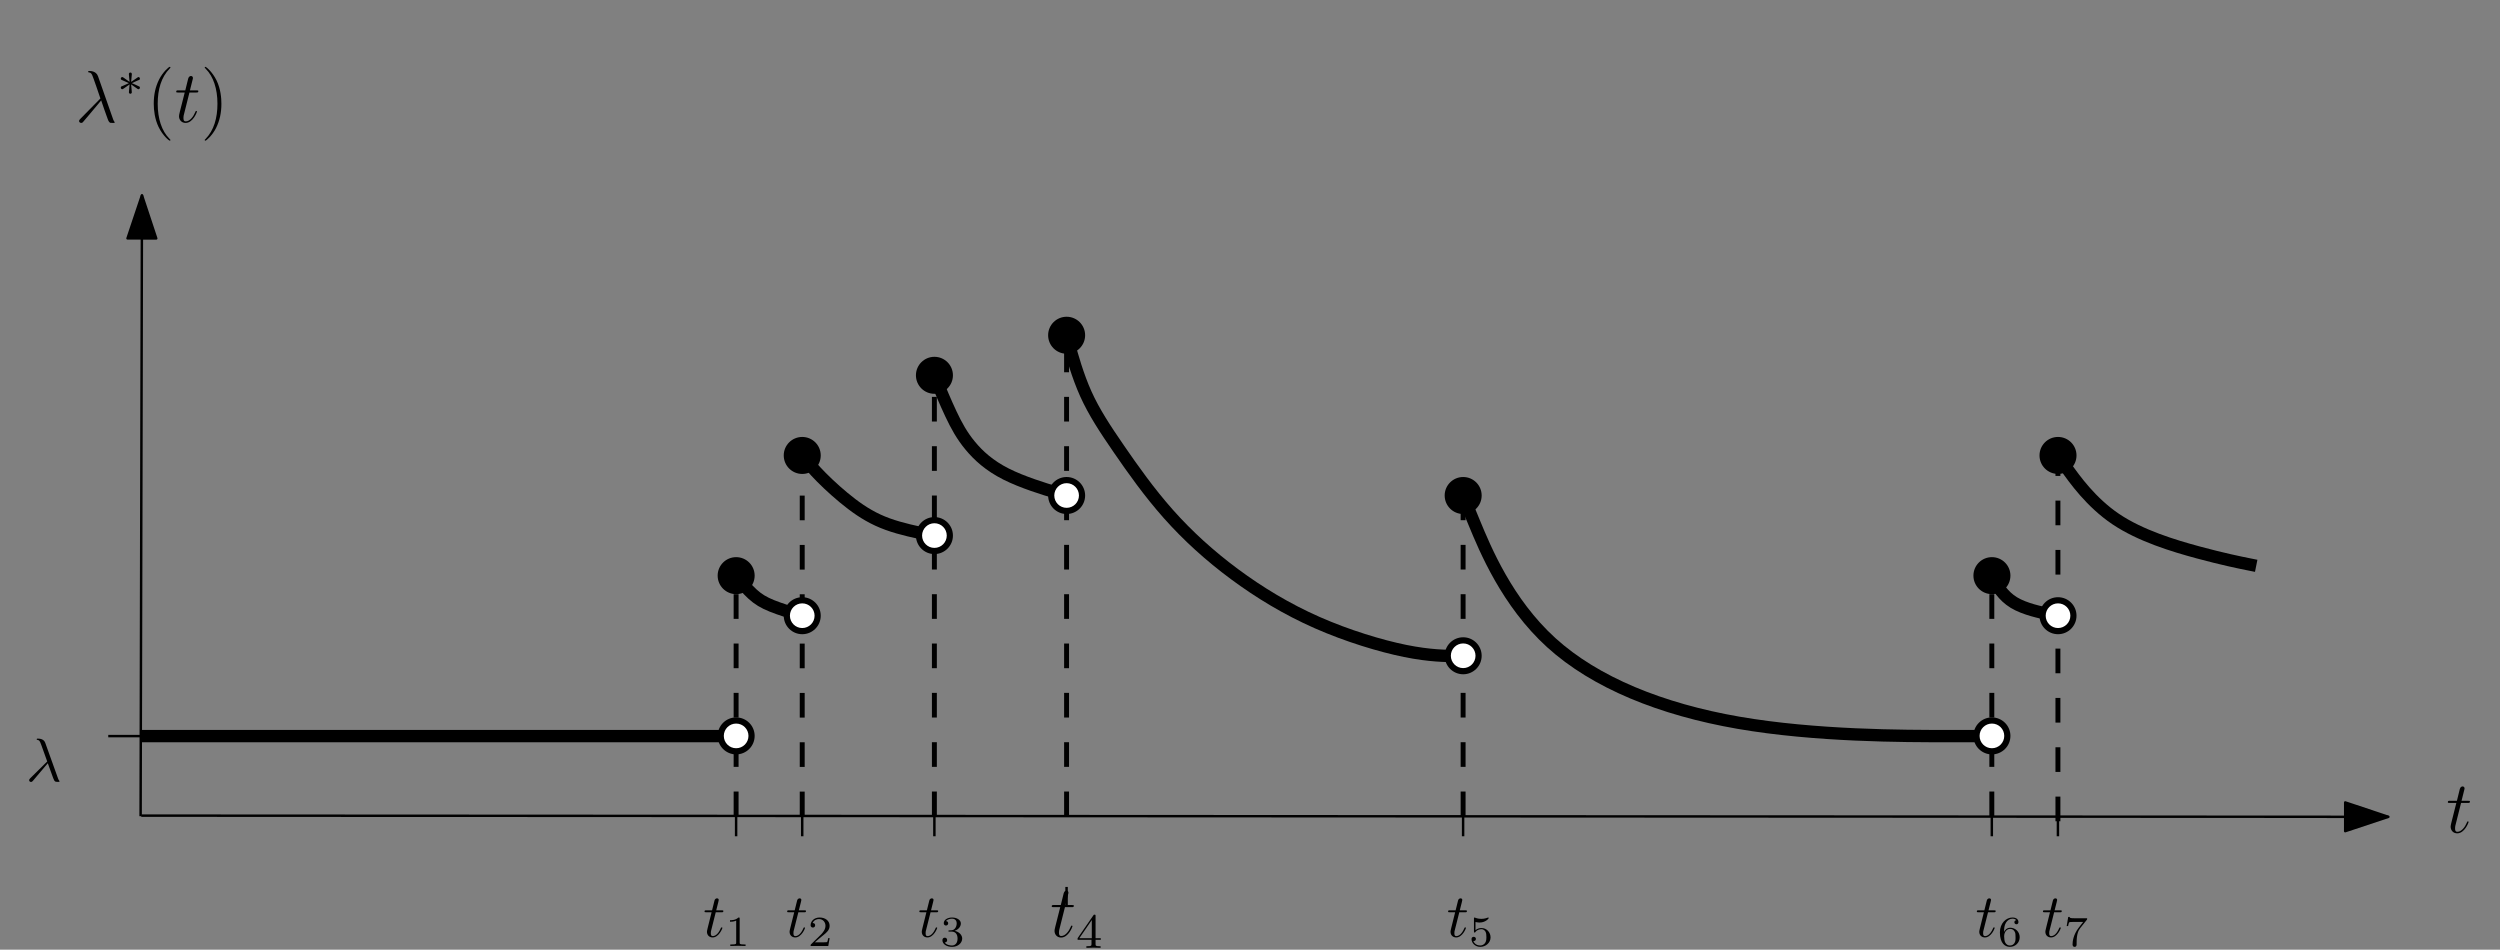<?xml version="1.0" encoding="UTF-8"?>
<svg xmlns="http://www.w3.org/2000/svg" xmlns:xlink="http://www.w3.org/1999/xlink" width="404.6pt" height="153.699pt" viewBox="0 0 404.6 153.699" version="1.2">
<rect x="0" y="0" width="404.6" height="153.699" fill="#808080" stroke="none"/>
<defs>
<g>
<symbol overflow="visible" id="glyph0-0">
<path style="stroke:none;" d=""/>
</symbol>
<symbol overflow="visible" id="glyph0-1">
<path style="stroke:none;" d="M 3.688 -7.438 C 3.391 -8.281 2.453 -8.281 2.297 -8.281 C 2.219 -8.281 2.094 -8.281 2.094 -8.172 C 2.094 -8.062 2.156 -8.062 2.219 -8.047 C 2.406 -8.016 2.547 -8 2.734 -7.656 C 2.859 -7.422 4.078 -3.859 4.078 -3.828 C 4.078 -3.812 4.078 -3.812 3.969 -3.719 L 0.875 -0.578 C 0.734 -0.438 0.625 -0.328 0.625 -0.172 C 0.625 -0.016 0.781 0.125 0.969 0.125 C 1.016 0.125 1.141 0.109 1.219 0.031 C 1.406 -0.141 3.109 -2.234 4.203 -3.516 C 4.516 -2.594 4.891 -1.5 5.266 -0.484 C 5.328 -0.312 5.391 -0.141 5.547 0.016 C 5.672 0.125 5.688 0.125 6.031 0.125 L 6.25 0.125 C 6.297 0.125 6.391 0.125 6.391 0.031 C 6.391 -0.031 6.375 -0.031 6.328 -0.078 C 6.219 -0.219 6.141 -0.438 6.094 -0.578 Z M 3.688 -7.438 "/>
</symbol>
<symbol overflow="visible" id="glyph0-2">
<path style="stroke:none;" d="M 2.406 -4.797 L 3.5 -4.797 C 3.719 -4.797 3.844 -4.797 3.844 -5.016 C 3.844 -5.141 3.766 -5.141 3.531 -5.141 L 2.484 -5.141 L 2.922 -6.891 C 2.969 -7.062 2.969 -7.078 2.969 -7.156 C 2.969 -7.359 2.812 -7.469 2.656 -7.469 C 2.562 -7.469 2.297 -7.422 2.203 -7.047 L 1.734 -5.141 L 0.609 -5.141 C 0.375 -5.141 0.266 -5.141 0.266 -4.922 C 0.266 -4.797 0.344 -4.797 0.578 -4.797 L 1.641 -4.797 L 0.844 -1.641 C 0.75 -1.234 0.719 -1.109 0.719 -0.953 C 0.719 -0.391 1.109 0.125 1.781 0.125 C 2.984 0.125 3.625 -1.625 3.625 -1.703 C 3.625 -1.781 3.578 -1.812 3.516 -1.812 C 3.484 -1.812 3.438 -1.812 3.422 -1.766 C 3.406 -1.75 3.391 -1.75 3.312 -1.547 C 3.062 -0.953 2.5 -0.125 1.812 -0.125 C 1.453 -0.125 1.438 -0.422 1.438 -0.688 C 1.438 -0.688 1.438 -0.922 1.469 -1.062 Z M 2.406 -4.797 "/>
</symbol>
<symbol overflow="visible" id="glyph1-0">
<path style="stroke:none;" d=""/>
</symbol>
<symbol overflow="visible" id="glyph1-1">
<path style="stroke:none;" d="M 3.281 -1.047 C 3.359 -1 3.375 -1 3.422 -1 C 3.547 -1 3.656 -1.109 3.656 -1.25 C 3.656 -1.406 3.578 -1.438 3.453 -1.484 C 2.922 -1.734 2.734 -1.828 2.344 -1.984 L 3.281 -2.406 C 3.344 -2.422 3.484 -2.5 3.562 -2.516 C 3.641 -2.562 3.656 -2.641 3.656 -2.719 C 3.656 -2.812 3.609 -2.969 3.375 -2.969 L 2.234 -2.188 L 2.344 -3.359 C 2.359 -3.5 2.344 -3.703 2.109 -3.703 C 1.969 -3.703 1.859 -3.578 1.875 -3.469 L 1.875 -3.375 L 1.984 -2.188 L 0.938 -2.922 C 0.859 -2.969 0.828 -2.969 0.797 -2.969 C 0.672 -2.969 0.562 -2.859 0.562 -2.719 C 0.562 -2.562 0.641 -2.531 0.75 -2.484 C 1.281 -2.234 1.484 -2.141 1.875 -1.984 L 0.938 -1.562 C 0.875 -1.547 0.719 -1.469 0.656 -1.453 C 0.578 -1.406 0.562 -1.312 0.562 -1.25 C 0.562 -1.109 0.672 -1 0.797 -1 C 0.859 -1 0.875 -1 1.078 -1.141 L 1.984 -1.781 L 1.875 -0.5 C 1.875 -0.344 2 -0.266 2.109 -0.266 C 2.219 -0.266 2.344 -0.344 2.344 -0.5 C 2.344 -0.578 2.312 -0.828 2.312 -0.938 C 2.281 -1.203 2.25 -1.5 2.234 -1.781 Z M 3.281 -1.047 "/>
</symbol>
<symbol overflow="visible" id="glyph2-0">
<path style="stroke:none;" d=""/>
</symbol>
<symbol overflow="visible" id="glyph2-1">
<path style="stroke:none;" d="M 3.875 2.906 C 3.875 2.859 3.875 2.844 3.672 2.641 C 2.484 1.438 1.812 -0.531 1.812 -2.969 C 1.812 -5.281 2.375 -7.281 3.766 -8.688 C 3.875 -8.797 3.875 -8.828 3.875 -8.859 C 3.875 -8.922 3.812 -8.953 3.766 -8.953 C 3.609 -8.953 2.641 -8.094 2.047 -6.922 C 1.438 -5.719 1.172 -4.438 1.172 -2.969 C 1.172 -1.906 1.344 -0.484 1.953 0.781 C 2.656 2.219 3.641 3 3.766 3 C 3.812 3 3.875 2.969 3.875 2.906 Z M 3.875 2.906 "/>
</symbol>
<symbol overflow="visible" id="glyph2-2">
<path style="stroke:none;" d="M 3.359 -2.969 C 3.359 -3.875 3.25 -5.359 2.578 -6.75 C 1.875 -8.172 0.891 -8.953 0.766 -8.953 C 0.719 -8.953 0.656 -8.922 0.656 -8.859 C 0.656 -8.828 0.656 -8.797 0.859 -8.594 C 2.047 -7.391 2.719 -5.422 2.719 -2.984 C 2.719 -0.672 2.156 1.328 0.781 2.734 C 0.656 2.844 0.656 2.859 0.656 2.906 C 0.656 2.969 0.719 3 0.766 3 C 0.922 3 1.891 2.141 2.484 0.969 C 3.094 -0.25 3.359 -1.547 3.359 -2.969 Z M 3.359 -2.969 "/>
</symbol>
<symbol overflow="visible" id="glyph3-0">
<path style="stroke:none;" d=""/>
</symbol>
<symbol overflow="visible" id="glyph3-1">
<path style="stroke:none;" d="M 2.047 -3.969 L 2.984 -3.969 C 3.188 -3.969 3.281 -3.969 3.281 -4.172 C 3.281 -4.281 3.188 -4.281 3 -4.281 L 2.125 -4.281 C 2.484 -5.688 2.531 -5.891 2.531 -5.953 C 2.531 -6.125 2.422 -6.219 2.25 -6.219 C 2.219 -6.219 1.938 -6.219 1.844 -5.859 L 1.453 -4.281 L 0.531 -4.281 C 0.328 -4.281 0.234 -4.281 0.234 -4.094 C 0.234 -3.969 0.312 -3.969 0.5 -3.969 L 1.375 -3.969 C 0.672 -1.156 0.625 -0.984 0.625 -0.812 C 0.625 -0.266 1 0.109 1.547 0.109 C 2.547 0.109 3.125 -1.344 3.125 -1.422 C 3.125 -1.516 3.047 -1.516 3 -1.516 C 2.906 -1.516 2.906 -1.484 2.859 -1.375 C 2.422 -0.344 1.891 -0.109 1.562 -0.109 C 1.344 -0.109 1.25 -0.234 1.25 -0.562 C 1.25 -0.812 1.266 -0.875 1.312 -1.047 Z M 2.047 -3.969 "/>
</symbol>
<symbol overflow="visible" id="glyph3-2">
<path style="stroke:none;" d="M 3.547 -2.906 C 3.953 -1.859 4.438 -0.344 4.594 -0.109 C 4.75 0.109 4.844 0.109 5.125 0.109 L 5.344 0.109 C 5.438 0.094 5.453 0.047 5.453 0.016 C 5.453 -0.016 5.422 -0.047 5.391 -0.078 C 5.297 -0.188 5.234 -0.344 5.172 -0.531 L 3.141 -6.188 C 2.938 -6.766 2.391 -6.891 1.922 -6.891 C 1.875 -6.891 1.75 -6.891 1.75 -6.781 C 1.75 -6.703 1.828 -6.688 1.844 -6.688 C 2.172 -6.625 2.234 -6.562 2.484 -5.891 L 3.453 -3.188 L 0.703 -0.469 C 0.594 -0.344 0.531 -0.281 0.531 -0.156 C 0.531 0.016 0.672 0.125 0.828 0.125 C 0.984 0.125 1.078 0.016 1.156 -0.078 Z M 3.547 -2.906 "/>
</symbol>
<symbol overflow="visible" id="glyph4-0">
<path style="stroke:none;" d=""/>
</symbol>
<symbol overflow="visible" id="glyph4-1">
<path style="stroke:none;" d="M 2.328 -4.422 C 2.328 -4.609 2.312 -4.609 2.125 -4.609 C 1.672 -4.172 1.047 -4.172 0.766 -4.172 L 0.766 -3.922 C 0.922 -3.922 1.391 -3.922 1.766 -4.109 L 1.766 -0.562 C 1.766 -0.344 1.766 -0.25 1.078 -0.25 L 0.812 -0.25 L 0.812 0 C 0.938 0 1.781 -0.031 2.047 -0.031 C 2.266 -0.031 3.141 0 3.281 0 L 3.281 -0.25 L 3.031 -0.25 C 2.328 -0.25 2.328 -0.344 2.328 -0.562 Z M 2.328 -4.422 "/>
</symbol>
<symbol overflow="visible" id="glyph4-2">
<path style="stroke:none;" d="M 3.516 -1.266 L 3.281 -1.266 C 3.25 -1.109 3.188 -0.703 3.094 -0.625 C 3.031 -0.594 2.5 -0.594 2.406 -0.594 L 1.125 -0.594 C 1.859 -1.234 2.094 -1.438 2.516 -1.766 C 3.031 -2.172 3.516 -2.594 3.516 -3.266 C 3.516 -4.109 2.781 -4.609 1.891 -4.609 C 1.016 -4.609 0.438 -4.016 0.438 -3.375 C 0.438 -3.016 0.734 -2.984 0.812 -2.984 C 0.969 -2.984 1.172 -3.094 1.172 -3.344 C 1.172 -3.484 1.125 -3.719 0.766 -3.719 C 0.984 -4.219 1.453 -4.359 1.781 -4.359 C 2.469 -4.359 2.844 -3.828 2.844 -3.266 C 2.844 -2.656 2.406 -2.172 2.188 -1.922 L 0.5 -0.266 C 0.438 -0.203 0.438 -0.188 0.438 0 L 3.297 0 Z M 3.516 -1.266 "/>
</symbol>
<symbol overflow="visible" id="glyph4-3">
<path style="stroke:none;" d="M 1.891 -2.328 C 2.438 -2.328 2.828 -1.953 2.828 -1.203 C 2.828 -0.344 2.328 -0.078 1.922 -0.078 C 1.641 -0.078 1.031 -0.156 0.75 -0.562 C 1.078 -0.578 1.141 -0.812 1.141 -0.953 C 1.141 -1.188 0.984 -1.344 0.766 -1.344 C 0.562 -1.344 0.375 -1.219 0.375 -0.938 C 0.375 -0.281 1.094 0.141 1.938 0.141 C 2.906 0.141 3.578 -0.5 3.578 -1.203 C 3.578 -1.75 3.125 -2.281 2.359 -2.453 C 3.094 -2.719 3.359 -3.234 3.359 -3.656 C 3.359 -4.203 2.719 -4.609 1.953 -4.609 C 1.188 -4.609 0.594 -4.234 0.594 -3.688 C 0.594 -3.453 0.75 -3.312 0.953 -3.312 C 1.172 -3.312 1.312 -3.484 1.312 -3.672 C 1.312 -3.875 1.172 -4.016 0.953 -4.031 C 1.203 -4.344 1.672 -4.422 1.938 -4.422 C 2.25 -4.422 2.688 -4.266 2.688 -3.656 C 2.688 -3.359 2.594 -3.047 2.406 -2.828 C 2.172 -2.562 1.984 -2.547 1.641 -2.531 C 1.453 -2.516 1.453 -2.516 1.406 -2.516 C 1.391 -2.516 1.344 -2.5 1.344 -2.422 C 1.344 -2.328 1.406 -2.328 1.516 -2.328 Z M 1.891 -2.328 "/>
</symbol>
<symbol overflow="visible" id="glyph4-4">
<path style="stroke:none;" d="M 1.078 -3.875 C 1.438 -3.797 1.641 -3.797 1.75 -3.797 C 2.672 -3.797 3.219 -4.422 3.219 -4.516 C 3.219 -4.594 3.156 -4.609 3.125 -4.609 C 3.109 -4.609 3.094 -4.609 3.078 -4.594 C 2.906 -4.531 2.531 -4.391 2.016 -4.391 C 1.828 -4.391 1.453 -4.406 1.016 -4.578 C 0.938 -4.609 0.922 -4.609 0.922 -4.609 C 0.828 -4.609 0.828 -4.547 0.828 -4.422 L 0.828 -2.375 C 0.828 -2.266 0.828 -2.172 0.938 -2.172 C 1 -2.172 1.016 -2.188 1.078 -2.281 C 1.375 -2.656 1.797 -2.719 2.047 -2.719 C 2.469 -2.719 2.656 -2.375 2.688 -2.328 C 2.812 -2.094 2.844 -1.828 2.844 -1.422 C 2.844 -1.219 2.844 -0.812 2.641 -0.5 C 2.469 -0.25 2.172 -0.078 1.828 -0.078 C 1.375 -0.078 0.906 -0.328 0.734 -0.797 C 1 -0.766 1.141 -0.953 1.141 -1.141 C 1.141 -1.438 0.875 -1.484 0.781 -1.484 C 0.766 -1.484 0.438 -1.484 0.438 -1.109 C 0.438 -0.484 1.016 0.141 1.844 0.141 C 2.734 0.141 3.516 -0.516 3.516 -1.391 C 3.516 -2.188 2.906 -2.906 2.047 -2.906 C 1.75 -2.906 1.391 -2.828 1.078 -2.562 Z M 1.078 -3.875 "/>
</symbol>
<symbol overflow="visible" id="glyph4-5">
<path style="stroke:none;" d="M 1.047 -2.281 C 1.047 -2.844 1.094 -3.359 1.359 -3.781 C 1.594 -4.156 1.969 -4.422 2.406 -4.422 C 2.625 -4.422 2.906 -4.359 3.031 -4.172 C 2.859 -4.156 2.719 -4.047 2.719 -3.844 C 2.719 -3.672 2.844 -3.516 3.047 -3.516 C 3.25 -3.516 3.375 -3.656 3.375 -3.859 C 3.375 -4.25 3.094 -4.609 2.406 -4.609 C 1.391 -4.609 0.375 -3.703 0.375 -2.203 C 0.375 -0.406 1.219 0.141 1.984 0.141 C 2.844 0.141 3.578 -0.5 3.578 -1.422 C 3.578 -2.297 2.875 -2.953 2.062 -2.953 C 1.5 -2.953 1.203 -2.594 1.047 -2.281 Z M 1.984 -0.078 C 1.641 -0.078 1.375 -0.281 1.219 -0.594 C 1.125 -0.797 1.062 -1.141 1.062 -1.562 C 1.062 -2.234 1.469 -2.766 2.016 -2.766 C 2.344 -2.766 2.562 -2.641 2.734 -2.375 C 2.906 -2.109 2.906 -1.828 2.906 -1.422 C 2.906 -1.016 2.906 -0.734 2.719 -0.453 C 2.547 -0.219 2.328 -0.078 1.984 -0.078 Z M 1.984 -0.078 "/>
</symbol>
<symbol overflow="visible" id="glyph4-6">
<path style="stroke:none;" d="M 3.719 -4.203 C 3.797 -4.281 3.797 -4.297 3.797 -4.484 L 1.969 -4.484 C 1.688 -4.484 1.609 -4.484 1.359 -4.5 C 1 -4.531 0.984 -4.578 0.969 -4.703 L 0.734 -4.703 L 0.484 -3.219 L 0.719 -3.219 C 0.734 -3.312 0.812 -3.781 0.922 -3.844 C 0.969 -3.891 1.531 -3.891 1.641 -3.891 L 3.156 -3.891 C 2.938 -3.594 2.578 -3.156 2.438 -2.969 C 1.516 -1.766 1.438 -0.672 1.438 -0.25 C 1.438 -0.188 1.438 0.141 1.766 0.141 C 2.094 0.141 2.094 -0.172 2.094 -0.266 L 2.094 -0.547 C 2.094 -1.891 2.375 -2.516 2.672 -2.891 Z M 3.719 -4.203 "/>
</symbol>
<symbol overflow="visible" id="glyph5-0">
<path style="stroke:none;" d=""/>
</symbol>
<symbol overflow="visible" id="glyph5-1">
<path style="stroke:none;" d="M 3.141 -5.141 C 3.141 -5.312 3.141 -5.375 2.969 -5.375 C 2.859 -5.375 2.859 -5.359 2.781 -5.25 L 0.234 -1.562 L 0.234 -1.297 L 2.484 -1.297 L 2.484 -0.641 C 2.484 -0.344 2.453 -0.266 1.844 -0.266 L 1.656 -0.266 L 1.656 0 C 2.344 -0.031 2.359 -0.031 2.812 -0.031 C 3.266 -0.031 3.281 -0.031 3.953 0 L 3.953 -0.266 L 3.766 -0.266 C 3.156 -0.266 3.141 -0.344 3.141 -0.641 L 3.141 -1.297 L 3.984 -1.297 L 3.984 -1.562 L 3.141 -1.562 Z M 2.531 -4.5 L 2.531 -1.562 L 0.516 -1.562 Z M 2.531 -4.5 "/>
</symbol>
</g>
<clipPath id="clip1">
  <path d="M 118 148 L 121 148 L 121 153.398 L 118 153.398 Z M 118 148 "/>
</clipPath>
<clipPath id="clip2">
  <path d="M 131 148 L 135 148 L 135 153.398 L 131 153.398 Z M 131 148 "/>
</clipPath>
<clipPath id="clip3">
  <path d="M 152 148 L 156 148 L 156 153.398 L 152 153.398 Z M 152 148 "/>
</clipPath>
<clipPath id="clip4">
  <path d="M 174 148 L 179 148 L 179 153.398 L 174 153.398 Z M 174 148 "/>
</clipPath>
<clipPath id="clip5">
  <path d="M 238 148 L 242 148 L 242 153.398 L 238 153.398 Z M 238 148 "/>
</clipPath>
<clipPath id="clip6">
  <path d="M 323 148 L 327 148 L 327 153.398 L 323 153.398 Z M 323 148 "/>
</clipPath>
<clipPath id="clip7">
  <path d="M 334 148 L 338 148 L 338 153.398 L 334 153.398 Z M 334 148 "/>
</clipPath>
</defs>
<g id="surface1">
<g style="fill:rgb(0%,0%,0%);fill-opacity:1;">
  <use xlink:href="#glyph0-1" x="12.172" y="19.768"/>
</g>
<g style="fill:rgb(0%,0%,0%);fill-opacity:1;">
  <use xlink:href="#glyph1-1" x="18.987" y="15.439"/>
</g>
<g style="fill:rgb(0%,0%,0%);fill-opacity:1;">
  <use xlink:href="#glyph2-1" x="23.711" y="19.768"/>
</g>
<g style="fill:rgb(0%,0%,0%);fill-opacity:1;">
  <use xlink:href="#glyph0-2" x="28.254" y="19.768"/>
</g>
<g style="fill:rgb(0%,0%,0%);fill-opacity:1;">
  <use xlink:href="#glyph2-2" x="32.473" y="19.768"/>
</g>
<g style="fill:rgb(0%,0%,0%);fill-opacity:1;">
  <use xlink:href="#glyph0-2" x="395.892" y="134.744"/>
</g>
<path style="fill:none;stroke-width:2;stroke-linecap:butt;stroke-linejoin:round;stroke:rgb(0%,0%,0%);stroke-opacity:1;stroke-miterlimit:10;" d="M 22.716 722.669 L 119.174 722.669 " transform="matrix(0.998,0,0,-0.998,0.196,840.354)"/>
<path style="fill:none;stroke-width:0.8;stroke-linecap:butt;stroke-linejoin:round;stroke:rgb(0%,0%,0%);stroke-opacity:1;stroke-dasharray:4;stroke-miterlimit:10;" d="M 119.174 709.675 L 119.174 748.657 " transform="matrix(0.998,0,0,-0.998,0.196,840.354)"/>
<path style="fill:none;stroke-width:0.8;stroke-linecap:butt;stroke-linejoin:round;stroke:rgb(0%,0%,0%);stroke-opacity:1;stroke-dasharray:4;stroke-miterlimit:10;" d="M 129.894 709.671 L 129.894 768.145 " transform="matrix(0.998,0,0,-0.998,0.196,840.354)"/>
<path style="fill:none;stroke-width:0.8;stroke-linecap:butt;stroke-linejoin:round;stroke:rgb(0%,0%,0%);stroke-opacity:1;stroke-dasharray:4;stroke-miterlimit:10;" d="M 172.763 709.675 L 172.763 787.636 " transform="matrix(0.998,0,0,-0.998,0.196,840.354)"/>
<path style="fill:none;stroke-width:0.8;stroke-linecap:butt;stroke-linejoin:round;stroke:rgb(0%,0%,0%);stroke-opacity:1;stroke-dasharray:4;stroke-miterlimit:10;" d="M 237.068 709.675 L 237.068 761.652 " transform="matrix(0.998,0,0,-0.998,0.196,840.354)"/>
<path style="fill:none;stroke-width:0.8;stroke-linecap:butt;stroke-linejoin:round;stroke:rgb(0%,0%,0%);stroke-opacity:1;stroke-dasharray:4;stroke-miterlimit:10;" d="M 322.806 709.675 L 322.806 748.657 " transform="matrix(0.998,0,0,-0.998,0.196,840.354)"/>
<path style="fill-rule:evenodd;fill:rgb(0%,0%,0%);fill-opacity:1;stroke-width:0.4;stroke-linecap:butt;stroke-linejoin:round;stroke:rgb(0%,0%,0%);stroke-opacity:1;stroke-miterlimit:10;" d="M 22.825 810.376 L 22.606 709.675 " transform="matrix(0.998,0,0,-0.998,0.196,840.354)"/>
<path style="fill-rule:evenodd;fill:rgb(0%,0%,0%);fill-opacity:1;stroke-width:0.4;stroke-linecap:butt;stroke-linejoin:round;stroke:rgb(0%,0%,0%);stroke-opacity:1;stroke-miterlimit:10;" d="M 22.825 810.376 L 20.481 803.382 L 25.142 803.374 Z M 22.825 810.376 " transform="matrix(0.998,0,0,-0.998,0.196,840.354)"/>
<path style="fill-rule:evenodd;fill:rgb(0%,0%,0%);fill-opacity:1;stroke-width:0.4;stroke-linecap:butt;stroke-linejoin:round;stroke:rgb(0%,0%,0%);stroke-opacity:1;stroke-miterlimit:10;" d="M 387.112 709.577 L 22.716 709.773 " transform="matrix(0.998,0,0,-0.998,0.196,840.354)"/>
<path style="fill-rule:evenodd;fill:rgb(0%,0%,0%);fill-opacity:1;stroke-width:0.4;stroke-linecap:butt;stroke-linejoin:round;stroke:rgb(0%,0%,0%);stroke-opacity:1;stroke-miterlimit:10;" d="M 387.112 709.577 L 380.114 711.914 L 380.11 707.252 Z M 387.112 709.577 " transform="matrix(0.998,0,0,-0.998,0.196,840.354)"/>
<path style=" stroke:none;fill-rule:evenodd;fill:rgb(0%,0%,0%);fill-opacity:1;" d="M 122.133 93.16 C 122.133 91.508 120.793 90.168 119.137 90.168 C 117.484 90.168 116.145 91.508 116.145 93.16 C 116.145 94.816 117.484 96.156 119.137 96.156 C 120.793 96.156 122.133 94.816 122.133 93.16 "/>
<path style=" stroke:none;fill-rule:evenodd;fill:rgb(0%,0%,0%);fill-opacity:1;" d="M 132.828 73.707 C 132.828 72.055 131.488 70.715 129.836 70.715 C 128.18 70.715 126.84 72.055 126.84 73.707 C 126.84 75.363 128.18 76.703 129.836 76.703 C 131.488 76.703 132.828 75.363 132.828 73.707 "/>
<path style=" stroke:none;fill-rule:evenodd;fill:rgb(0%,0%,0%);fill-opacity:1;" d="M 154.223 60.738 C 154.223 59.086 152.879 57.746 151.227 57.746 C 149.574 57.746 148.234 59.086 148.234 60.738 C 148.234 62.395 149.574 63.734 151.227 63.734 C 152.879 63.734 154.223 62.395 154.223 60.738 "/>
<path style=" stroke:none;fill-rule:evenodd;fill:rgb(0%,0%,0%);fill-opacity:1;" d="M 239.793 80.191 C 239.793 78.539 238.453 77.199 236.801 77.199 C 235.148 77.199 233.805 78.539 233.805 80.191 C 233.805 81.848 235.148 83.188 236.801 83.188 C 238.453 83.188 239.793 81.848 239.793 80.191 "/>
<path style=" stroke:none;fill-rule:evenodd;fill:rgb(0%,0%,0%);fill-opacity:1;" d="M 325.367 93.16 C 325.367 91.508 324.027 90.168 322.371 90.168 C 320.719 90.168 319.379 91.508 319.379 93.16 C 319.379 94.816 320.719 96.156 322.371 96.156 C 324.027 96.156 325.367 94.816 325.367 93.16 "/>
<g style="fill:rgb(0%,0%,0%);fill-opacity:1;">
  <use xlink:href="#glyph3-1" x="113.789" y="151.608"/>
</g>
<g clip-path="url(#clip1)" clip-rule="nonzero">
<g style="fill:rgb(0%,0%,0%);fill-opacity:1;">
  <use xlink:href="#glyph4-1" x="117.38" y="153.099"/>
</g>
</g>
<g style="fill:rgb(0%,0%,0%);fill-opacity:1;">
  <use xlink:href="#glyph3-1" x="127.16" y="151.608"/>
</g>
<g clip-path="url(#clip2)" clip-rule="nonzero">
<g style="fill:rgb(0%,0%,0%);fill-opacity:1;">
  <use xlink:href="#glyph4-2" x="130.751" y="153.099"/>
</g>
</g>
<g style="fill:rgb(0%,0%,0%);fill-opacity:1;">
  <use xlink:href="#glyph3-1" x="148.553" y="151.608"/>
</g>
<g clip-path="url(#clip3)" clip-rule="nonzero">
<g style="fill:rgb(0%,0%,0%);fill-opacity:1;">
  <use xlink:href="#glyph4-3" x="152.144" y="153.099"/>
</g>
</g>
<g style="fill:rgb(0%,0%,0%);fill-opacity:1;">
  <use xlink:href="#glyph0-2" x="169.946" y="151.609"/>
</g>
<g clip-path="url(#clip4)" clip-rule="nonzero">
<g style="fill:rgb(0%,0%,0%);fill-opacity:1;">
  <use xlink:href="#glyph5-1" x="174.165" y="153.399"/>
</g>
</g>
<g style="fill:rgb(0%,0%,0%);fill-opacity:1;">
  <use xlink:href="#glyph3-1" x="234.126" y="151.608"/>
</g>
<g clip-path="url(#clip5)" clip-rule="nonzero">
<g style="fill:rgb(0%,0%,0%);fill-opacity:1;">
  <use xlink:href="#glyph4-4" x="237.717" y="153.099"/>
</g>
</g>
<g style="fill:rgb(0%,0%,0%);fill-opacity:1;">
  <use xlink:href="#glyph3-2" x="4.188" y="126.425"/>
</g>
<g style="fill:rgb(0%,0%,0%);fill-opacity:1;">
  <use xlink:href="#glyph3-1" x="319.698" y="151.608"/>
</g>
<g clip-path="url(#clip6)" clip-rule="nonzero">
<g style="fill:rgb(0%,0%,0%);fill-opacity:1;">
  <use xlink:href="#glyph4-5" x="323.289" y="153.099"/>
</g>
</g>
<g style="fill:rgb(0%,0%,0%);fill-opacity:1;">
  <use xlink:href="#glyph3-1" x="330.395" y="151.608"/>
</g>
<g clip-path="url(#clip7)" clip-rule="nonzero">
<g style="fill:rgb(0%,0%,0%);fill-opacity:1;">
  <use xlink:href="#glyph4-6" x="333.986" y="153.099"/>
</g>
</g>
<path style="fill:none;stroke-width:0.8;stroke-linecap:butt;stroke-linejoin:round;stroke:rgb(0%,0%,0%);stroke-opacity:1;stroke-dasharray:4;stroke-miterlimit:10;" d="M 151.327 709.675 L 151.327 781.143 " transform="matrix(0.998,0,0,-0.998,0.196,840.354)"/>
<path style="fill:none;stroke-width:0.8;stroke-linecap:butt;stroke-linejoin:round;stroke:rgb(0%,0%,0%);stroke-opacity:1;stroke-dasharray:4;stroke-miterlimit:10;" d="M 333.526 708.857 L 333.526 768.149 " transform="matrix(0.998,0,0,-0.998,0.196,840.354)"/>
<path style=" stroke:none;fill-rule:evenodd;fill:rgb(0%,0%,0%);fill-opacity:1;" d="M 175.617 54.254 C 175.617 52.602 174.273 51.262 172.621 51.262 C 170.969 51.262 169.629 52.602 169.629 54.254 C 169.629 55.91 170.969 57.25 172.621 57.25 C 174.273 57.25 175.617 55.91 175.617 54.254 "/>
<path style=" stroke:none;fill-rule:evenodd;fill:rgb(0%,0%,0%);fill-opacity:1;" d="M 336.062 73.707 C 336.062 72.055 334.723 70.715 333.07 70.715 C 331.414 70.715 330.074 72.055 330.074 73.707 C 330.074 75.363 331.414 76.703 333.07 76.703 C 334.723 76.703 336.062 75.363 336.062 73.707 "/>
<path style="fill:none;stroke-width:0.4;stroke-linecap:butt;stroke-linejoin:round;stroke:rgb(0%,0%,0%);stroke-opacity:1;stroke-miterlimit:10;" d="M 17.358 722.669 L 22.716 722.669 " transform="matrix(0.998,0,0,-0.998,0.196,840.354)"/>
<path style="fill:none;stroke-width:0.4;stroke-linecap:butt;stroke-linejoin:round;stroke:rgb(0%,0%,0%);stroke-opacity:1;stroke-miterlimit:10;" d="M 119.174 706.426 L 119.174 709.675 " transform="matrix(0.998,0,0,-0.998,0.196,840.354)"/>
<path style="fill:none;stroke-width:0.4;stroke-linecap:butt;stroke-linejoin:round;stroke:rgb(0%,0%,0%);stroke-opacity:1;stroke-miterlimit:10;" d="M 129.894 706.426 L 129.894 709.675 " transform="matrix(0.998,0,0,-0.998,0.196,840.354)"/>
<path style="fill:none;stroke-width:0.4;stroke-linecap:butt;stroke-linejoin:round;stroke:rgb(0%,0%,0%);stroke-opacity:1;stroke-miterlimit:10;" d="M 151.327 706.426 L 151.327 709.675 " transform="matrix(0.998,0,0,-0.998,0.196,840.354)"/>
<path style="fill:none;stroke-width:0.4;stroke-linecap:butt;stroke-linejoin:round;stroke:rgb(0%,0%,0%);stroke-opacity:1;stroke-miterlimit:10;" d="M 172.763 694.963 L 172.763 698.211 " transform="matrix(0.998,0,0,-0.998,0.196,840.354)"/>
<path style="fill:none;stroke-width:0.4;stroke-linecap:butt;stroke-linejoin:round;stroke:rgb(0%,0%,0%);stroke-opacity:1;stroke-miterlimit:10;" d="M 237.068 706.426 L 237.068 709.675 " transform="matrix(0.998,0,0,-0.998,0.196,840.354)"/>
<path style="fill:none;stroke-width:0.4;stroke-linecap:butt;stroke-linejoin:round;stroke:rgb(0%,0%,0%);stroke-opacity:1;stroke-miterlimit:10;" d="M 322.806 706.426 L 322.806 709.675 " transform="matrix(0.998,0,0,-0.998,0.196,840.354)"/>
<path style="fill:none;stroke-width:0.4;stroke-linecap:butt;stroke-linejoin:round;stroke:rgb(0%,0%,0%);stroke-opacity:1;stroke-miterlimit:10;" d="M 333.526 706.426 L 333.526 709.675 " transform="matrix(0.998,0,0,-0.998,0.196,840.354)"/>
<path style=" stroke:none;fill-rule:evenodd;fill:rgb(0%,0%,0%);fill-opacity:1;" d="M 120.934 93.16 C 120.934 92.168 120.129 91.363 119.137 91.363 C 118.145 91.363 117.34 92.168 117.34 93.16 C 117.34 94.152 118.145 94.957 119.137 94.957 C 120.129 94.957 120.934 94.152 120.934 93.16 "/>
<path style=" stroke:none;fill-rule:evenodd;fill:rgb(100%,100%,100%);fill-opacity:1;" d="M 121.633 119.098 C 121.633 117.719 120.516 116.602 119.137 116.602 C 117.758 116.602 116.645 117.719 116.645 119.098 C 116.645 120.477 117.758 121.594 119.137 121.594 C 120.516 121.594 121.633 120.477 121.633 119.098 "/>
<path style=" stroke:none;fill-rule:evenodd;fill:rgb(0%,0%,0%);fill-opacity:1;" d="M 122.133 119.098 C 122.133 117.445 120.793 116.105 119.137 116.105 C 117.484 116.105 116.145 117.445 116.145 119.098 C 116.145 120.75 117.484 122.094 119.137 122.094 C 120.793 122.094 122.133 120.75 122.133 119.098 M 121.133 119.098 C 121.133 117.996 120.242 117.102 119.137 117.102 C 118.035 117.102 117.141 117.996 117.141 119.098 C 117.141 120.199 118.035 121.094 119.137 121.094 C 120.242 121.094 121.133 120.199 121.133 119.098 "/>
<path style="fill:none;stroke-width:2;stroke-linecap:butt;stroke-linejoin:round;stroke:rgb(0%,0%,0%);stroke-opacity:1;stroke-miterlimit:10;" d="M 119.174 748.657 C 119.174 748.657 119.174 748.657 119.624 748.113 C 120.066 747.573 120.963 746.489 121.855 745.679 C 122.747 744.865 123.64 744.325 124.978 743.785 C 126.321 743.241 128.105 742.7 128.998 742.43 C 129.894 742.16 129.894 742.16 129.894 742.16 " transform="matrix(0.998,0,0,-0.998,0.196,840.354)"/>
<path style="fill:none;stroke-width:2;stroke-linecap:butt;stroke-linejoin:round;stroke:rgb(0%,0%,0%);stroke-opacity:1;stroke-miterlimit:10;" d="M 129.894 768.149 C 129.894 768.149 129.894 768.149 130.34 767.605 C 130.786 767.064 131.679 765.98 133.017 764.626 C 134.36 763.276 136.145 761.652 137.929 760.297 C 139.718 758.943 141.503 757.859 143.737 757.049 C 145.968 756.235 148.649 755.695 149.988 755.425 C 151.327 755.154 151.327 755.154 151.327 755.154 " transform="matrix(0.998,0,0,-0.998,0.196,840.354)"/>
<path style="fill:none;stroke-width:2;stroke-linecap:butt;stroke-linejoin:round;stroke:rgb(0%,0%,0%);stroke-opacity:1;stroke-miterlimit:10;" d="M 151.327 781.143 C 151.327 781.143 151.327 781.143 151.773 780.059 C 152.223 778.974 153.115 776.81 154.008 774.916 C 154.9 773.021 155.792 771.393 157.135 769.773 C 158.473 768.149 160.258 766.524 162.939 765.17 C 165.616 763.816 169.19 762.732 170.974 762.192 C 172.763 761.652 172.763 761.652 172.763 761.652 " transform="matrix(0.998,0,0,-0.998,0.196,840.354)"/>
<path style="fill:none;stroke-width:2;stroke-linecap:butt;stroke-linejoin:round;stroke:rgb(0%,0%,0%);stroke-opacity:1;stroke-miterlimit:10;" d="M 172.763 787.64 C 172.763 787.64 172.763 787.64 173.209 786.012 C 173.655 784.387 174.548 781.143 175.886 778.164 C 177.229 775.186 179.013 772.477 181.248 769.229 C 183.479 765.98 186.16 762.192 189.284 758.673 C 192.411 755.154 195.984 751.906 200.004 748.927 C 204.023 745.949 208.489 743.241 213.401 741.076 C 218.313 738.912 223.671 737.288 227.691 736.473 C 231.71 735.663 234.387 735.663 235.73 735.663 C 237.068 735.663 237.068 735.663 237.068 735.663 " transform="matrix(0.998,0,0,-0.998,0.196,840.354)"/>
<path style="fill:none;stroke-width:2;stroke-linecap:butt;stroke-linejoin:round;stroke:rgb(0%,0%,0%);stroke-opacity:1;stroke-miterlimit:10;" d="M 322.806 748.657 C 322.806 748.657 322.806 748.657 323.252 747.843 C 323.703 747.033 324.595 745.409 326.38 744.325 C 328.164 743.241 330.845 742.7 332.184 742.43 C 333.526 742.16 333.526 742.16 333.526 742.16 " transform="matrix(0.998,0,0,-0.998,0.196,840.354)"/>
<path style="fill:none;stroke-width:2;stroke-linecap:butt;stroke-linejoin:round;stroke:rgb(0%,0%,0%);stroke-opacity:1;stroke-miterlimit:10;" d="M 333.526 768.149 C 333.526 768.149 333.526 768.149 334.865 766.25 C 336.204 764.356 338.885 760.567 342.904 757.859 C 346.924 755.154 352.282 753.53 356.301 752.446 C 360.317 751.362 362.998 750.822 364.337 750.552 C 365.679 750.282 365.679 750.282 365.679 750.282 " transform="matrix(0.998,0,0,-0.998,0.196,840.354)"/>
<path style=" stroke:none;fill-rule:evenodd;fill:rgb(100%,100%,100%);fill-opacity:1;" d="M 132.328 99.645 C 132.328 98.266 131.211 97.148 129.836 97.148 C 128.457 97.148 127.34 98.266 127.34 99.645 C 127.34 101.023 128.457 102.141 129.836 102.141 C 131.211 102.141 132.328 101.023 132.328 99.645 "/>
<path style=" stroke:none;fill-rule:evenodd;fill:rgb(0%,0%,0%);fill-opacity:1;" d="M 132.828 99.645 C 132.828 97.992 131.488 96.652 129.836 96.652 C 128.18 96.652 126.84 97.992 126.84 99.645 C 126.84 101.297 128.18 102.641 129.836 102.641 C 131.488 102.641 132.828 101.297 132.828 99.645 M 131.832 99.645 C 131.832 98.543 130.938 97.648 129.836 97.648 C 128.73 97.648 127.84 98.543 127.84 99.645 C 127.84 100.746 128.73 101.641 129.836 101.641 C 130.938 101.641 131.832 100.746 131.832 99.645 "/>
<path style=" stroke:none;fill-rule:evenodd;fill:rgb(100%,100%,100%);fill-opacity:1;" d="M 153.723 86.676 C 153.723 85.297 152.605 84.18 151.227 84.18 C 149.852 84.18 148.734 85.297 148.734 86.676 C 148.734 88.055 149.852 89.172 151.227 89.172 C 152.605 89.172 153.723 88.055 153.723 86.676 "/>
<path style=" stroke:none;fill-rule:evenodd;fill:rgb(0%,0%,0%);fill-opacity:1;" d="M 154.223 86.676 C 154.223 85.023 152.879 83.684 151.227 83.684 C 149.574 83.684 148.234 85.023 148.234 86.676 C 148.234 88.328 149.574 89.672 151.227 89.672 C 152.879 89.672 154.223 88.328 154.223 86.676 M 153.223 86.676 C 153.223 85.574 152.328 84.68 151.227 84.68 C 150.125 84.68 149.23 85.574 149.23 86.676 C 149.23 87.777 150.125 88.672 151.227 88.672 C 152.328 88.672 153.223 87.777 153.223 86.676 "/>
<path style=" stroke:none;fill-rule:evenodd;fill:rgb(100%,100%,100%);fill-opacity:1;" d="M 175.117 80.191 C 175.117 78.816 174 77.699 172.621 77.699 C 171.242 77.699 170.125 78.816 170.125 80.191 C 170.125 81.57 171.242 82.688 172.621 82.688 C 174 82.688 175.117 81.57 175.117 80.191 "/>
<path style=" stroke:none;fill-rule:evenodd;fill:rgb(0%,0%,0%);fill-opacity:1;" d="M 175.617 80.191 C 175.617 78.539 174.273 77.199 172.621 77.199 C 170.969 77.199 169.629 78.539 169.629 80.191 C 169.629 81.848 170.969 83.188 172.621 83.188 C 174.273 83.188 175.617 81.848 175.617 80.191 M 174.617 80.191 C 174.617 79.09 173.723 78.195 172.621 78.195 C 171.52 78.195 170.625 79.09 170.625 80.191 C 170.625 81.297 171.52 82.188 172.621 82.188 C 173.723 82.188 174.617 81.297 174.617 80.191 "/>
<path style=" stroke:none;fill-rule:evenodd;fill:rgb(100%,100%,100%);fill-opacity:1;" d="M 239.297 106.129 C 239.297 104.75 238.18 103.633 236.801 103.633 C 235.422 103.633 234.305 104.75 234.305 106.129 C 234.305 107.508 235.422 108.625 236.801 108.625 C 238.18 108.625 239.297 107.508 239.297 106.129 "/>
<path style=" stroke:none;fill-rule:evenodd;fill:rgb(0%,0%,0%);fill-opacity:1;" d="M 239.793 106.129 C 239.793 104.477 238.453 103.137 236.801 103.137 C 235.148 103.137 233.805 104.477 233.805 106.129 C 233.805 107.781 235.148 109.125 236.801 109.125 C 238.453 109.125 239.793 107.781 239.793 106.129 M 238.797 106.129 C 238.797 105.027 237.902 104.133 236.801 104.133 C 235.699 104.133 234.805 105.027 234.805 106.129 C 234.805 107.23 235.699 108.125 236.801 108.125 C 237.902 108.125 238.797 107.23 238.797 106.129 "/>
<path style=" stroke:none;fill-rule:evenodd;fill:rgb(100%,100%,100%);fill-opacity:1;" d="M 335.562 99.645 C 335.562 98.266 334.445 97.148 333.07 97.148 C 331.691 97.148 330.574 98.266 330.574 99.645 C 330.574 101.023 331.691 102.141 333.07 102.141 C 334.445 102.141 335.562 101.023 335.562 99.645 "/>
<path style=" stroke:none;fill-rule:evenodd;fill:rgb(0%,0%,0%);fill-opacity:1;" d="M 336.062 99.645 C 336.062 97.992 334.723 96.652 333.07 96.652 C 331.414 96.652 330.074 97.992 330.074 99.645 C 330.074 101.297 331.414 102.641 333.07 102.641 C 334.723 102.641 336.062 101.297 336.062 99.645 M 335.066 99.645 C 335.066 98.543 334.172 97.648 333.07 97.648 C 331.965 97.648 331.074 98.543 331.074 99.645 C 331.074 100.746 331.965 101.641 333.07 101.641 C 334.172 101.641 335.066 100.746 335.066 99.645 "/>
<path style="fill:none;stroke-width:2;stroke-linecap:butt;stroke-linejoin:round;stroke:rgb(0%,0%,0%);stroke-opacity:1;stroke-miterlimit:10;" d="M 237.068 761.652 C 237.068 761.652 237.068 761.652 238.853 757.319 C 240.642 752.986 244.211 744.325 251.358 737.828 C 258.505 731.331 269.221 727.002 281.726 724.833 C 294.227 722.669 308.517 722.669 315.663 722.669 C 322.806 722.669 322.806 722.669 322.806 722.669 " transform="matrix(0.998,0,0,-0.998,0.196,840.354)"/>
<path style=" stroke:none;fill-rule:evenodd;fill:rgb(100%,100%,100%);fill-opacity:1;" d="M 324.867 119.098 C 324.867 117.719 323.75 116.602 322.371 116.602 C 320.996 116.602 319.879 117.719 319.879 119.098 C 319.879 120.477 320.996 121.594 322.371 121.594 C 323.75 121.594 324.867 120.477 324.867 119.098 "/>
<path style=" stroke:none;fill-rule:evenodd;fill:rgb(0%,0%,0%);fill-opacity:1;" d="M 325.367 119.098 C 325.367 117.445 324.027 116.105 322.371 116.105 C 320.719 116.105 319.379 117.445 319.379 119.098 C 319.379 120.75 320.719 122.094 322.371 122.094 C 324.027 122.094 325.367 120.75 325.367 119.098 M 324.367 119.098 C 324.367 117.996 323.477 117.102 322.371 117.102 C 321.27 117.102 320.375 117.996 320.375 119.098 C 320.375 120.199 321.27 121.094 322.371 121.094 C 323.477 121.094 324.367 120.199 324.367 119.098 "/>
</g>
</svg>
